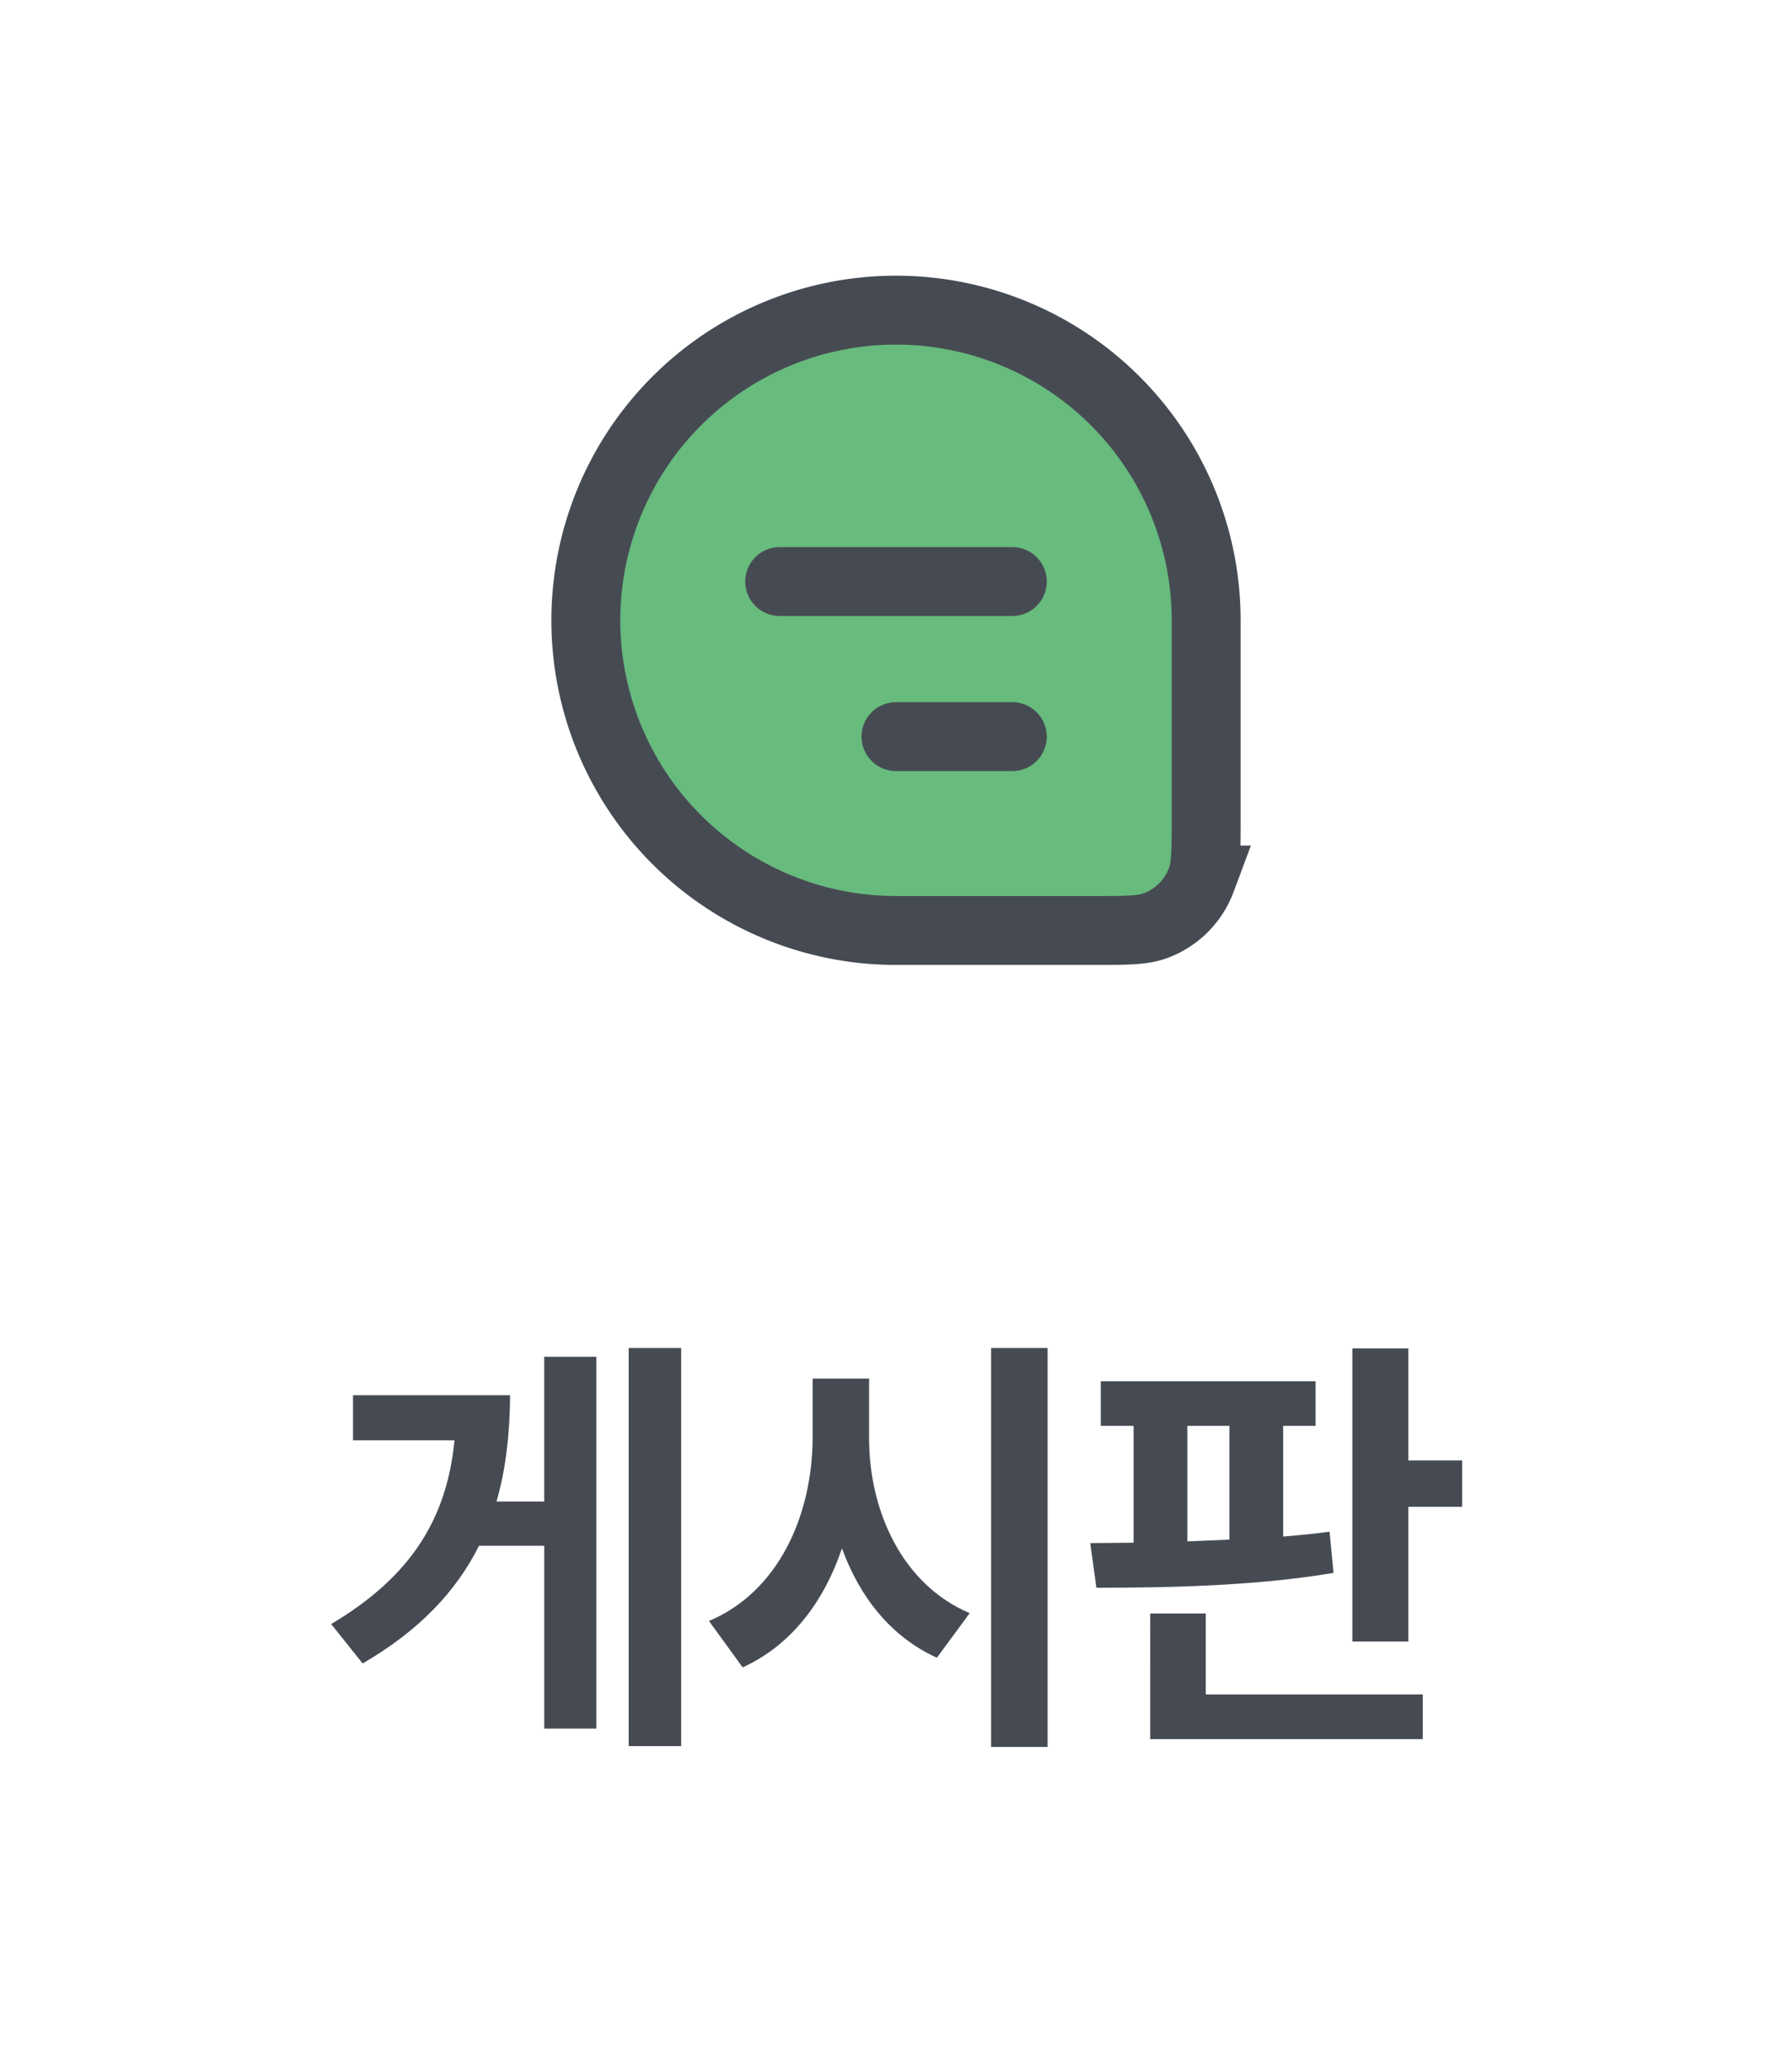 <svg xmlns="http://www.w3.org/2000/svg" width="52" height="60" fill="none"><path fill="#67BB7D" d="M35 17.5c0 2.352.544 6.961-1 8.5-1.537 1.532-6.158 1-8.5 1-4.694 0-8.5-4.806-8.5-9.5A8.5 8.5 0 0 1 25.5 9c4.694 0 9.5 3.806 9.5 8.5Z"/><path stroke="#464B53" stroke-width="2" d="M17 18a9 9 0 0 1 18 0v5.726c0 .954 0 1.429-.142 1.81a2.251 2.251 0 0 1-1.322 1.322c-.381.142-.857.142-1.81.142H26a9 9 0 0 1-9-9Z"/><path stroke="#464B53" stroke-linecap="round" stroke-linejoin="round" stroke-width="2" d="M22.625 16.875h6.75M26 21.375h3.375"/><path fill="#464B53" d="M19.766 39.115v11.553h-1.523V39.115h1.523Zm-2.462.254V50.16h-1.511v-5.306H13.9c-.66 1.32-1.733 2.462-3.377 3.415l-.914-1.143c2.33-1.384 3.358-3.066 3.58-5.332h-2.945v-1.308h4.558c-.007 1.099-.121 2.133-.394 3.085h1.384V39.37h1.51Zm7.915 2.361c0 2.12.965 4.253 2.92 5.079l-.952 1.294c-1.32-.596-2.234-1.745-2.755-3.173-.527 1.555-1.473 2.812-2.882 3.453l-.977-1.346c2.018-.85 2.996-3.06 3.008-5.306v-1.727h1.638v1.727Zm5.18-2.615v11.578H28.76V39.115H30.4Zm7.776.965v1.295h-.94v3.212c.464-.038.915-.083 1.346-.14l.115 1.194c-2.311.393-4.952.431-6.881.431l-.178-1.295 1.257-.012v-3.39h-.952V40.08h6.233Zm2.692-.952v3.25h1.561v1.346h-1.561v3.91h-1.625v-8.506h1.625Zm.418 10.042v1.295h-7.909V46.82h1.613v2.349h6.296Zm-6.83-4.443 1.22-.051v-3.301h-1.22v3.352Z"/></svg>